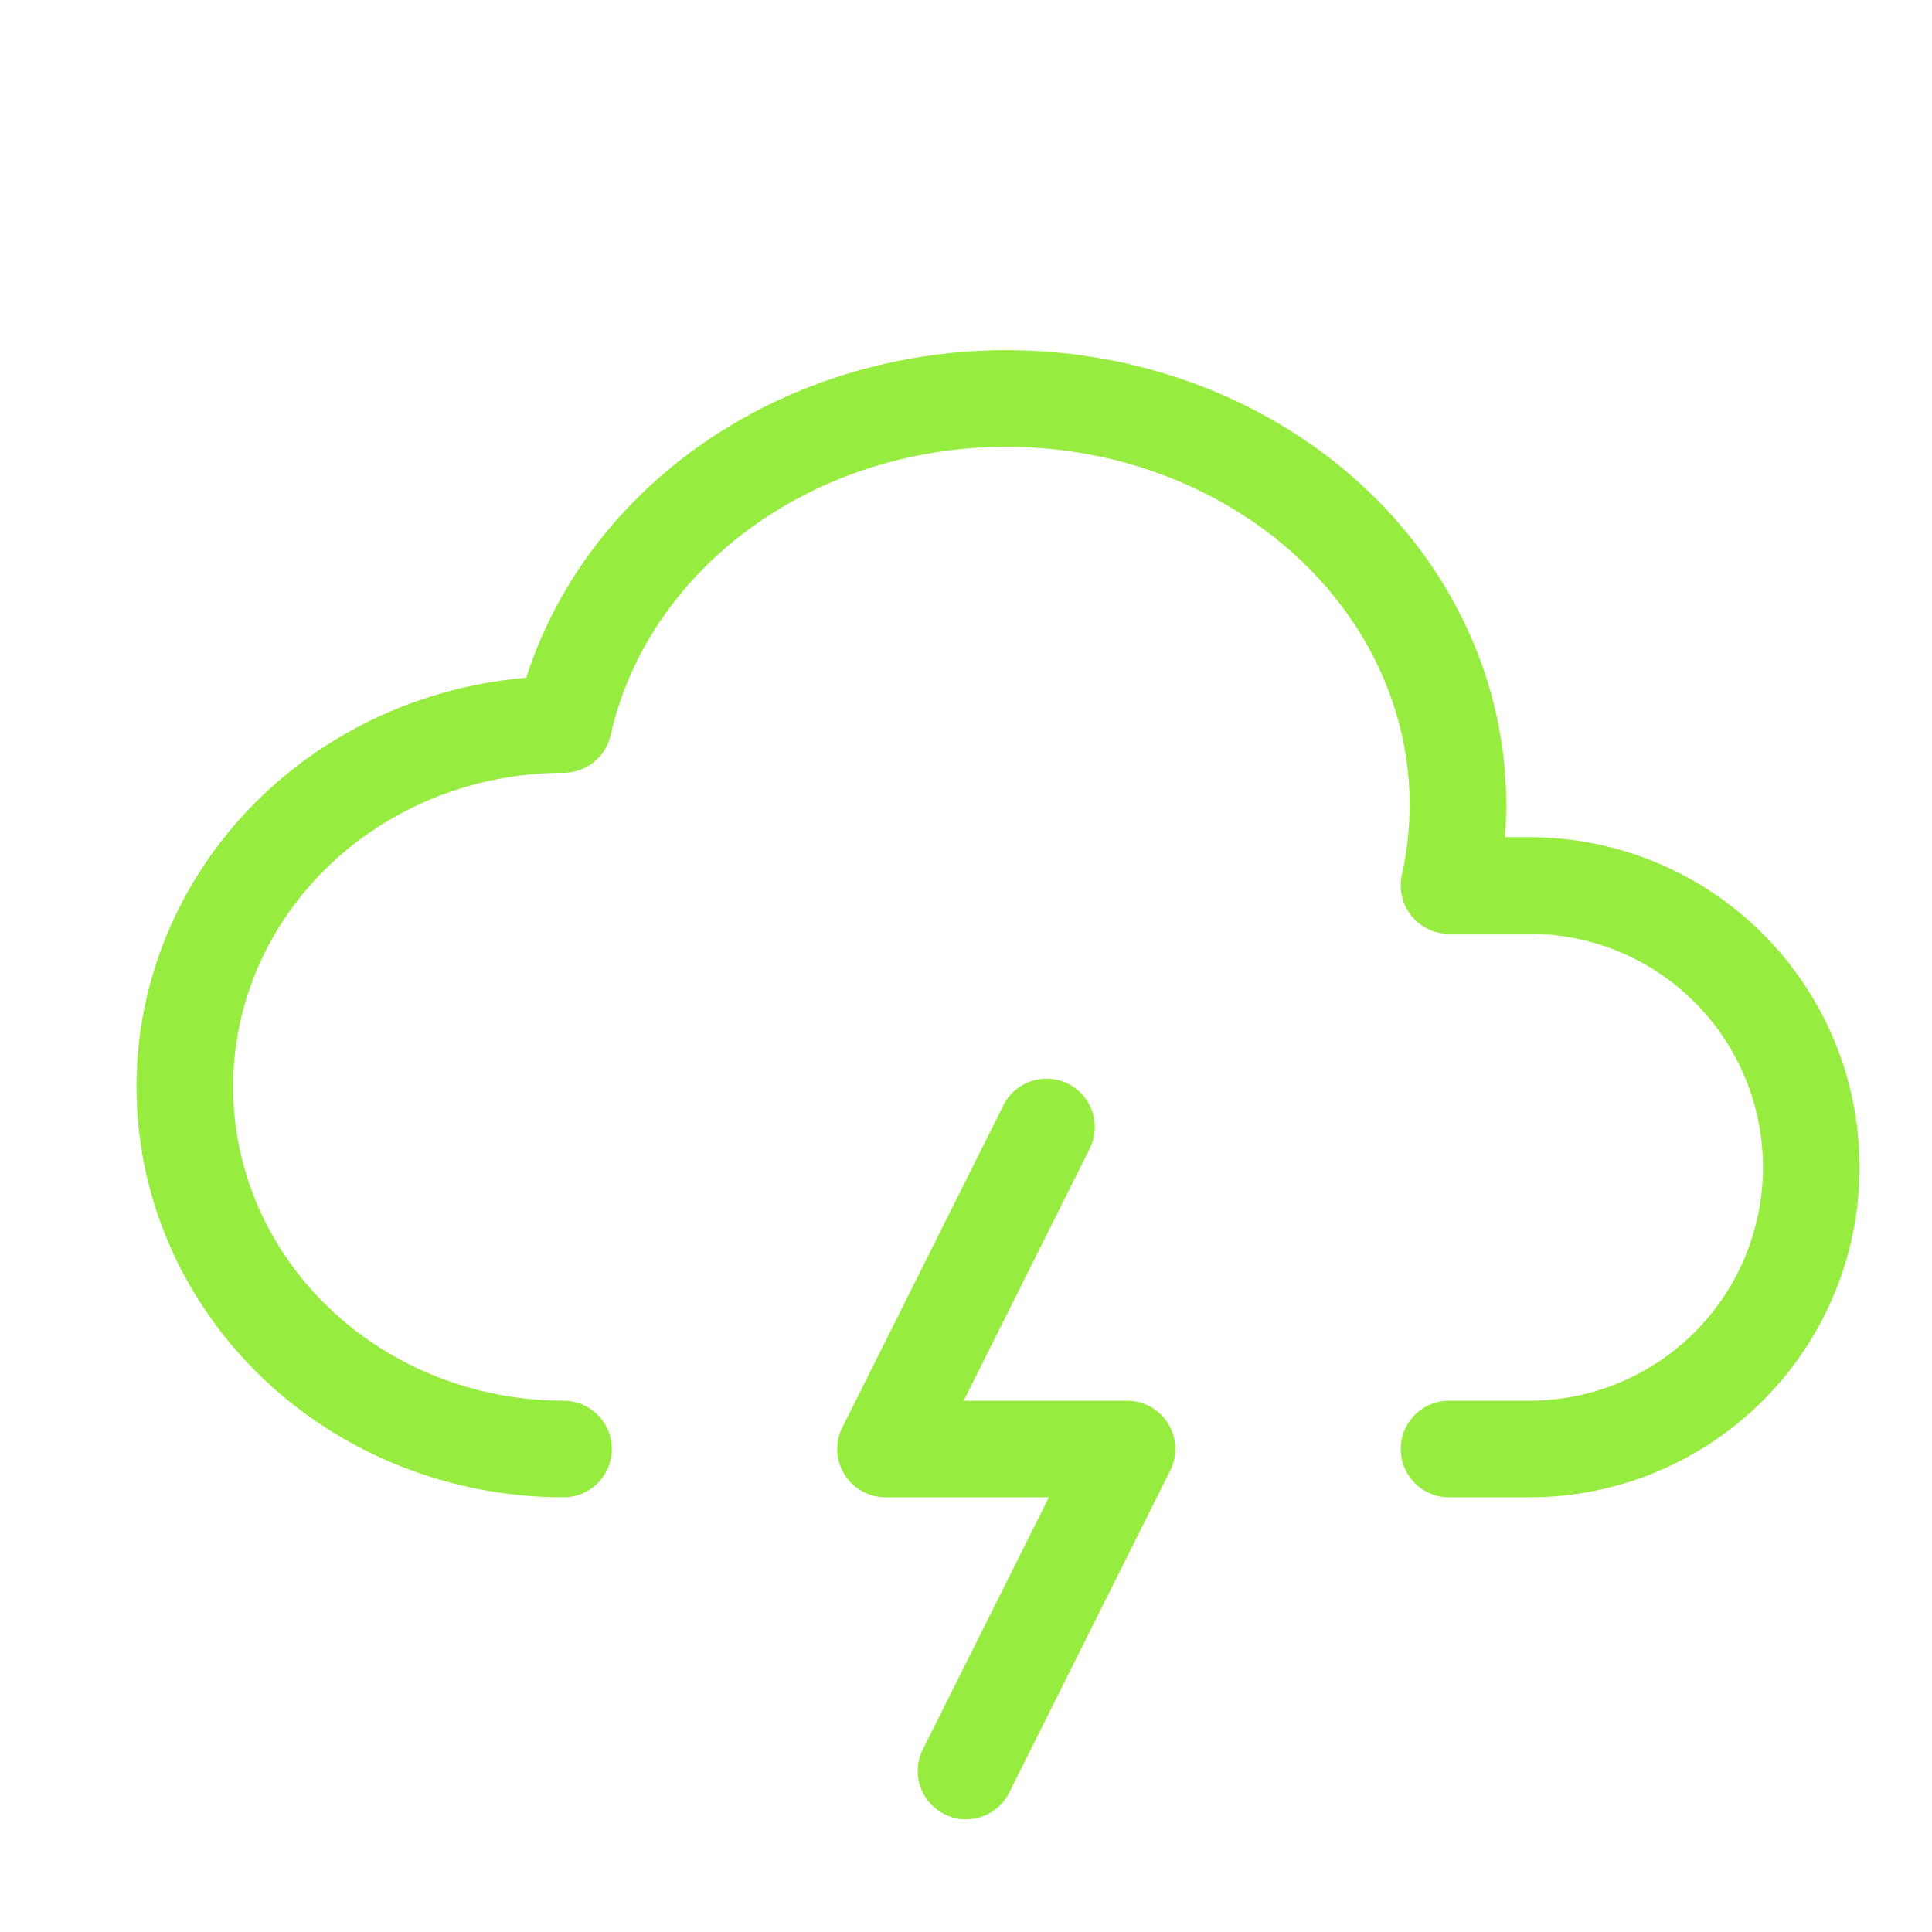 <svg width="120" height="120" viewBox="0 0 120 120" fill="none" xmlns="http://www.w3.org/2000/svg">
<path d="M35 90C28.761 90 22.778 87.629 18.367 83.41C13.956 79.19 11.477 73.467 11.477 67.5C11.477 61.533 13.956 55.81 18.367 51.59C22.778 47.37 28.761 45 35 45C36.473 38.436 40.784 32.667 46.983 28.964C50.053 27.13 53.493 25.858 57.109 25.221C60.724 24.583 64.444 24.593 68.056 25.25C71.667 25.907 75.099 27.197 78.156 29.047C81.214 30.898 83.836 33.272 85.874 36.035C87.912 38.797 89.325 41.894 90.033 45.148C90.741 48.402 90.73 51.75 90 55H95C99.641 55 104.093 56.844 107.374 60.126C110.656 63.407 112.5 67.859 112.5 72.5C112.5 77.141 110.656 81.593 107.374 84.874C104.093 88.156 99.641 90 95 90H90" stroke="#96EC3F" stroke-width="6" stroke-linecap="round" stroke-linejoin="round"/>
<path d="M65 70L55 90H70L60 110" stroke="#96EC3F" stroke-width="6" stroke-linecap="round" stroke-linejoin="round"/>
</svg>
